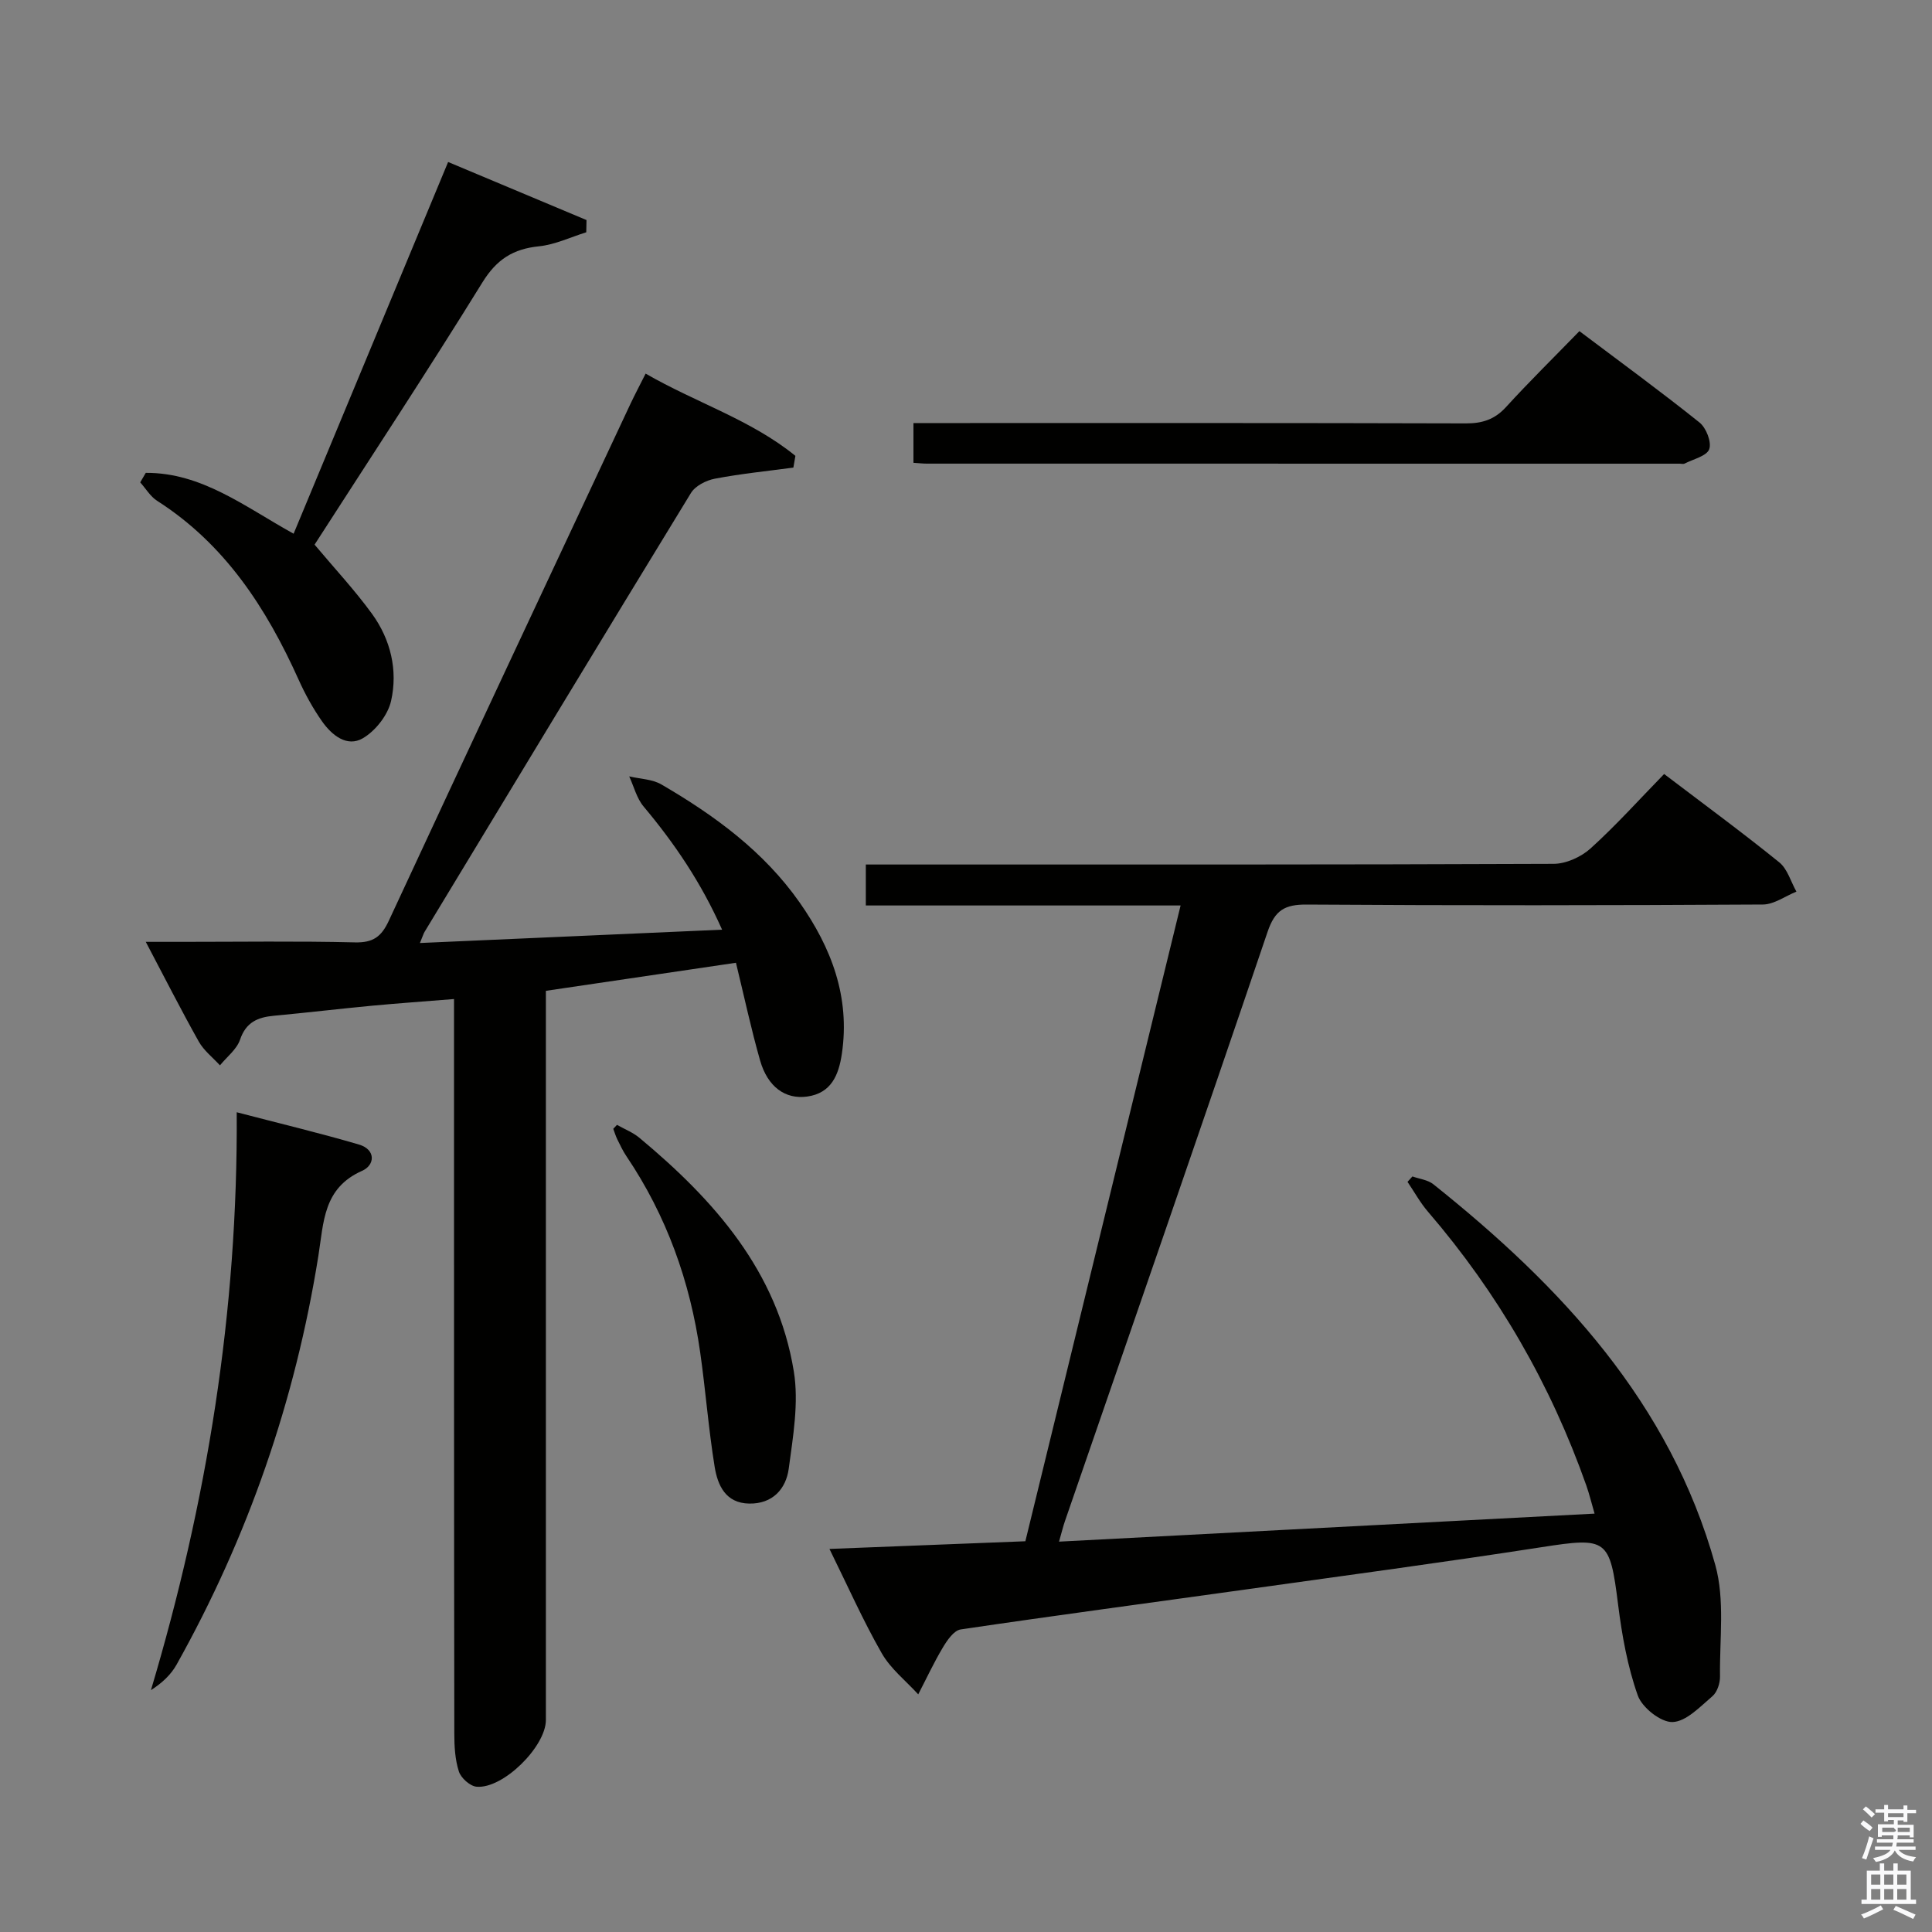 <svg enable-background="new 0 0 400 400" viewBox="0 0 400 400" xmlns="http://www.w3.org/2000/svg"><rect x="0" y="0" width="400" height="400" fill="#808080" stroke="none"/><path d="m385.2 377.6.6-.7c.6.4 1.3.9 1.9 1.5l-.6.7c-.8-.5-1.4-1-1.9-1.5zm.3 7.1c.6-1.4 1.1-2.9 1.5-4.5.3.1.6.3.9.4-.5 1.4-1 2.9-1.5 4.4zm.2-10.1.6-.6c.7.5 1.3 1.1 1.9 1.6l-.7.7c-.6-.6-1.2-1.2-1.8-1.7zm8.4-.8h.8v.9h1.8v.7h-1.8v1.8h-.8v-.3h-1.2v.9h3.3v2.6h-.8v-.4h-2.5c0 .3 0 .6-.1.8h3.4v.7h-3.5c0 .3-.1.6-.1.8h4v.7h-3.5c.7.9 1.9 1.3 3.6 1.5-.2.2-.4.5-.6.9-1.9-.3-3.2-1.1-3.8-2.3-.5 1.1-1.8 2-3.9 2.4-.2-.3-.4-.5-.6-.8 1.9-.4 3.1-.9 3.6-1.7h-3.2v-.7h3.5c.1-.2.1-.5.2-.8h-3.3v-.7h3.4c0-.2 0-.5 0-.8h-2.4v.3h-.8v-2.6h3.3v-.9h-1.2v.3h-.8v-1.8h-1.8v-.7h1.8v-.9h.8v.9h3.2zm-4.4 5.5h2.4c1-.3 0-.6 0-.9h-2.4zm1.2-3.1h3.2v-.8h-3.2zm4.4 2.2h-2.4v.9h2.5v-.9z" fill="#fafafb"/><path d="m389.2 385.8h.9v1.5h1.9v-1.5h.9v1.5h2.7v6h1.1v.9h-11.3v-.9h1.1v-6h2.7zm.2 8.7.5.8c-1.2.6-2.5 1.3-4 1.9-.2-.3-.3-.6-.6-.8 1.6-.6 3-1.3 4.1-1.9zm-2-4.3h1.9v-2.1h-1.9zm0 3.1h1.9v-2.2h-1.9zm2.7-3.1h1.9v-2.1h-1.9zm0 3.1h1.9v-2.2h-1.9zm2.4 1.3c1.4.6 2.7 1.2 4.1 1.8l-.5.9c-1.5-.7-2.8-1.4-4.1-1.9zm2.2-6.5h-1.9v2.1h1.9zm-1.9 5.2h1.9v-2.2h-1.9z" fill="#fafafb"/><g fill="#010100"><path d="m219.26 319.18c37.18-1.94 73.69-3.85 110.88-5.8-.63-2.15-1.07-4-1.7-5.8-7.39-20.94-18.29-39.84-32.77-56.68-1.63-1.89-2.85-4.13-4.26-6.21.34-.37.68-.75 1.02-1.12 1.45.52 3.18.7 4.32 1.61 26.44 21.1 49.03 45.25 58.38 78.82 2.02 7.24.87 15.38.98 23.1.02 1.38-.58 3.24-1.57 4.08-2.54 2.16-5.42 5.25-8.25 5.35-2.42.09-6.31-2.99-7.2-5.49-2.13-6.01-3.28-12.46-4.08-18.83-1.71-13.64-2.27-13.99-15.8-11.89-20.34 3.15-40.75 5.89-61.13 8.74-19.73 2.76-39.49 5.38-59.19 8.3-1.39.21-2.78 2.22-3.66 3.7-1.88 3.14-3.43 6.48-5.12 9.74-2.57-2.82-5.73-5.3-7.57-8.54-3.85-6.73-7.01-13.86-10.81-21.57 13.88-.54 27.08-1.06 40.56-1.59 10.73-43.93 21.37-87.51 32.14-131.63-22.17 0-43.47 0-65.17 0 0-2.88 0-5.41 0-8.48h5.93c45.49 0 90.98.05 136.46-.14 2.6-.01 5.72-1.43 7.68-3.21 5.27-4.77 10.05-10.1 15.21-15.39 8.34 6.34 16.23 12.13 23.83 18.28 1.71 1.38 2.4 4.02 3.56 6.07-2.31.93-4.62 2.65-6.93 2.67-31.49.18-62.98.22-94.47.01-4.53-.03-6.57 1.16-8.09 5.64-13.81 40.71-27.92 81.33-41.94 121.97-.39 1.11-.65 2.23-1.24 4.29z"/><path d="m133.67 77.35c10.37 6 21.82 9.55 31.01 17.03-.14.81-.28 1.62-.42 2.43-5.43.73-10.89 1.27-16.26 2.3-1.81.34-4.06 1.49-4.96 2.98-18.48 30.22-36.79 60.53-55.13 90.83-.24.4-.37.88-.97 2.32 20.95-.93 41.37-1.83 62.56-2.76-4.34-9.76-9.85-17.87-16.24-25.49-1.44-1.71-2.02-4.15-2.99-6.25 2.24.53 4.77.57 6.68 1.68 11 6.41 21.2 13.86 28.62 24.45 6.57 9.37 10.46 19.56 8.73 31.29-.65 4.4-2.18 8.17-7.19 8.87-4.55.63-8.19-2.04-9.74-7.47-1.86-6.51-3.27-13.15-5-20.23-13.03 1.92-25.93 3.83-39.35 5.81v6.03 144.93c0 5.51-8.87 14.31-14.35 13.82-1.35-.12-3.22-1.79-3.66-3.14-.8-2.47-.95-5.22-.95-7.86-.07-48.49-.06-96.97-.06-145.44 0-1.98 0-3.96 0-6.64-5.88.48-11.43.86-16.96 1.38-6.78.64-13.55 1.45-20.33 2.08-3.35.31-5.78 1.33-7.01 4.95-.68 2.01-2.73 3.56-4.16 5.32-1.49-1.63-3.34-3.06-4.39-4.93-3.65-6.5-7.02-13.15-10.97-20.64h7.33c11.99 0 23.99-.18 35.98.11 3.77.09 5.48-1.18 7.02-4.5 16.58-35.72 33.32-71.36 50.03-107.02.92-1.94 1.92-3.83 3.13-6.24z"/><path d="m30.18 97.9c11.61-.07 20.57 7.05 30.61 12.6 10.58-25.44 21.13-50.83 31.99-76.96 9.72 4.08 19.19 8.05 28.65 12.02-.02.84-.03 1.69-.05 2.53-3.25 1.01-6.45 2.56-9.77 2.9-5.35.54-8.77 2.69-11.72 7.46-11.36 18.38-23.25 36.42-34.76 54.31 4.14 4.94 8.33 9.42 11.9 14.34 3.85 5.31 5.37 11.67 3.94 18.01-.66 2.94-3.22 6.2-5.85 7.74-3.28 1.92-6.44-.65-8.44-3.5-1.89-2.69-3.51-5.64-4.86-8.64-6.67-14.82-15.25-28.05-29.3-37.03-1.4-.9-2.33-2.52-3.49-3.81.4-.66.77-1.31 1.15-1.97z"/><path d="m189.12 95.82c0-2.87 0-5.17 0-8.23h5.94c36.14 0 72.29-.04 108.43.07 3.42.01 5.98-.82 8.32-3.39 4.82-5.28 9.93-10.3 15.19-15.71 8.57 6.45 16.85 12.5 24.86 18.91 1.38 1.1 2.54 4.05 2.02 5.52-.51 1.43-3.29 2.06-5.1 2.99-.26.14-.66.02-.99.02-51.97 0-103.94 0-155.9-.01-.81 0-1.61-.1-2.77-.17z"/><path d="m49.01 230.28c8.8 2.3 17.11 4.28 25.29 6.68 3.53 1.03 3.38 4.25.66 5.45-8.06 3.57-7.93 10.62-9.05 17.64-4.78 29.9-14.54 58.14-29.35 84.59-1.15 2.05-2.92 3.75-5.31 5.29 11.6-38.88 18.02-78.36 17.76-119.65z"/><path d="m127.74 232.89c1.55.88 3.28 1.55 4.63 2.67 15.51 12.91 28.61 27.66 31.98 48.37 1.06 6.5-.16 13.48-1.05 20.14-.57 4.2-3.34 7.31-8.18 7.23-4.9-.08-6.54-3.79-7.16-7.62-1.27-7.84-1.87-15.79-2.99-23.66-2.08-14.66-6.95-28.29-15.27-40.63-.74-1.09-1.3-2.3-1.89-3.49-.34-.7-.57-1.46-.84-2.19.25-.27.51-.54.77-.82z"/></g></svg>
